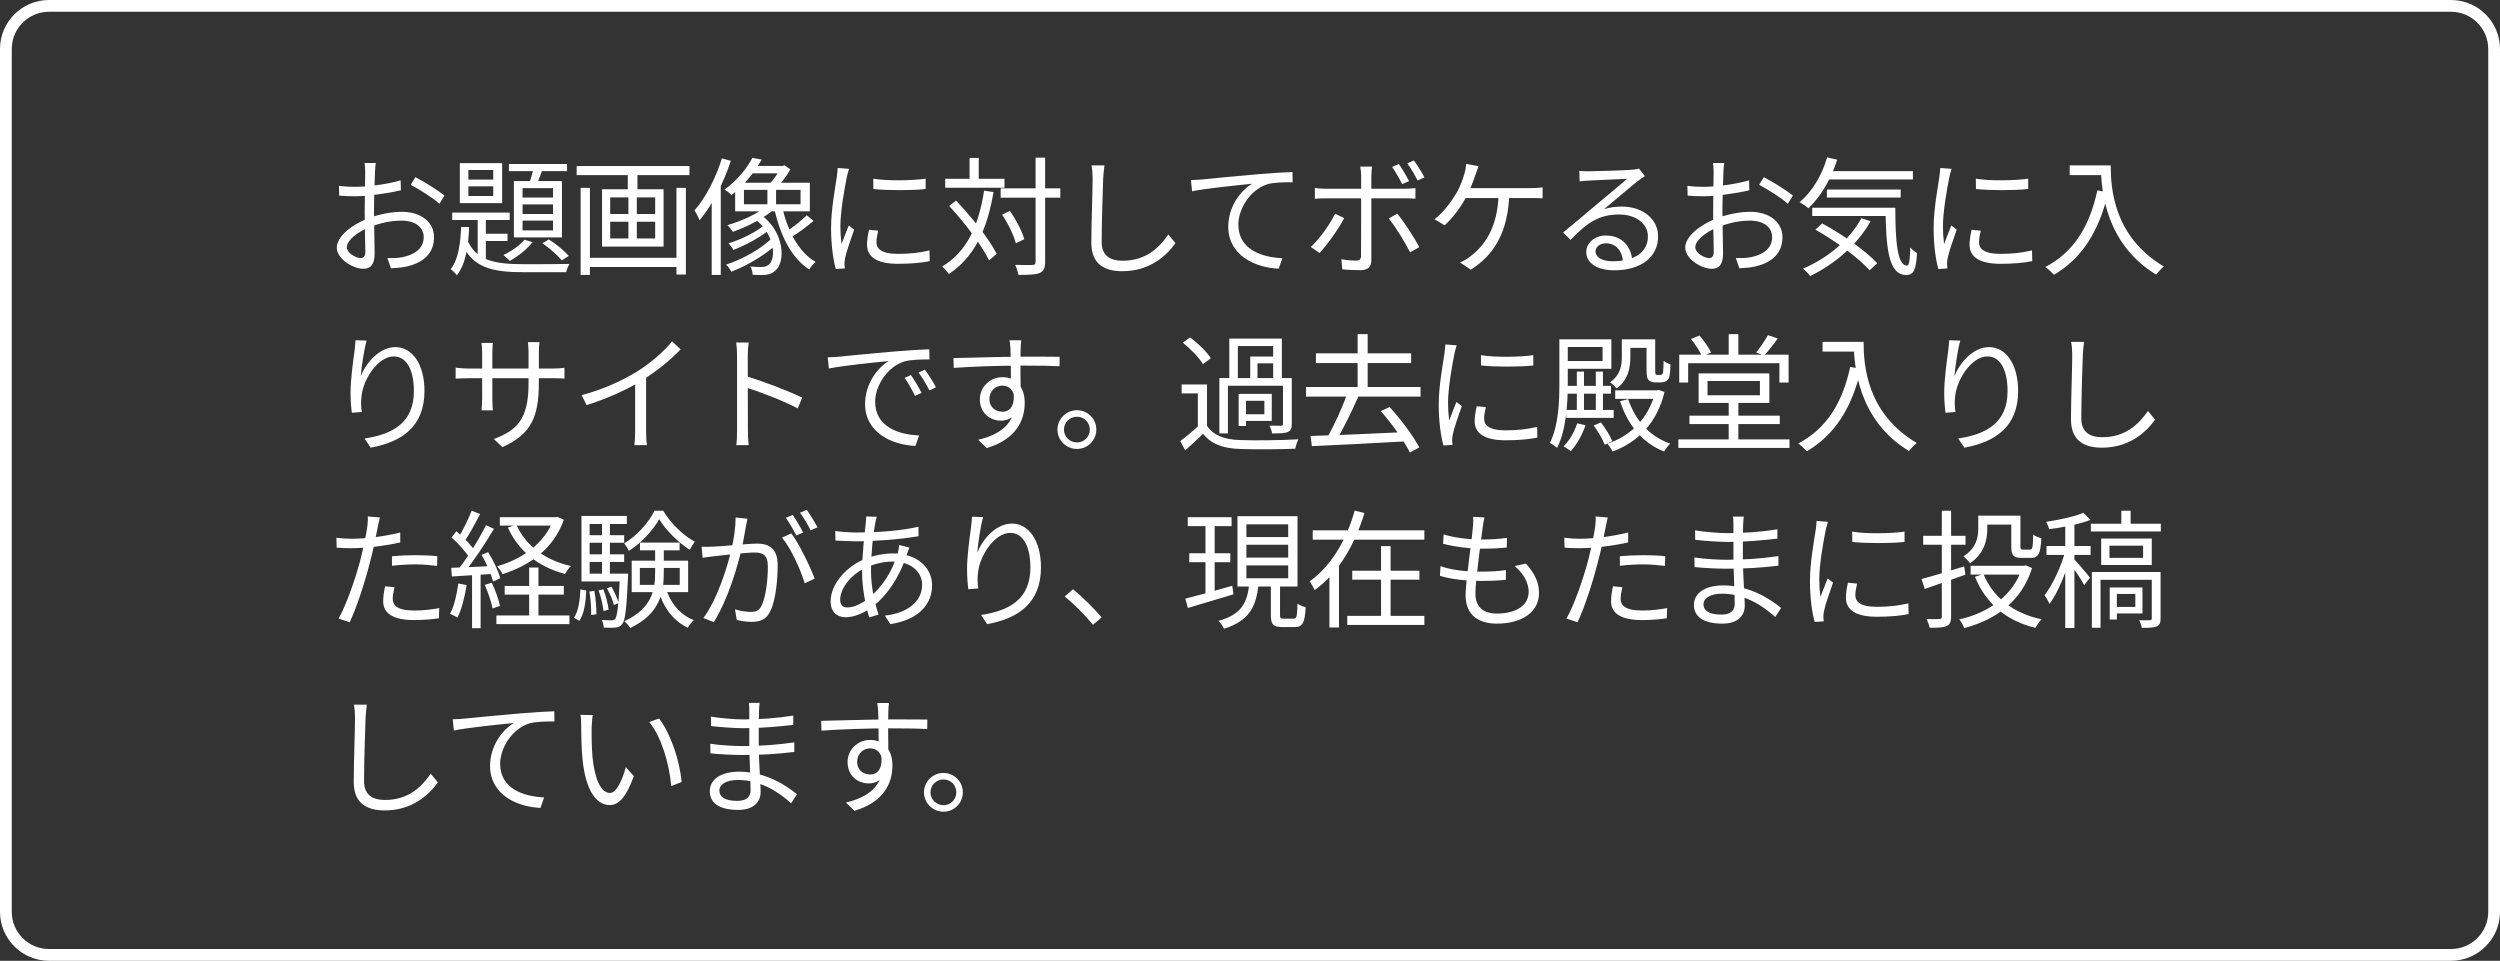 <svg width="255" height="98" viewBox="0 0 255 98" fill="none" xmlns="http://www.w3.org/2000/svg">
<rect x="0" y="0" width="255" height="98" fill="#333333" stroke="none"/>
<path d="M38.33 16.626C38.291 16.86 38.265 17.211 38.252 17.523C38.213 18.29 38.148 20.279 38.148 21.631C38.148 22.983 38.213 25.011 38.213 25.83C38.213 27.026 37.771 27.416 37.056 27.416C36.042 27.416 34.352 26.428 34.352 25.258C34.352 24.114 35.899 22.905 37.511 22.294C38.668 21.839 39.968 21.605 40.995 21.605C42.906 21.605 44.271 22.632 44.271 24.192C44.271 25.765 43.283 26.766 41.489 27.182C40.917 27.312 40.332 27.338 39.877 27.364L39.513 26.324C40.007 26.324 40.553 26.337 41.047 26.233C42.178 26.012 43.218 25.401 43.218 24.192C43.218 23.087 42.217 22.502 40.995 22.502C39.825 22.502 38.759 22.749 37.654 23.191C36.38 23.685 35.379 24.556 35.379 25.219C35.379 25.804 36.289 26.324 36.796 26.324C37.095 26.324 37.264 26.116 37.264 25.687C37.264 24.933 37.199 23.126 37.199 21.683C37.199 20.188 37.251 18.069 37.251 17.536C37.251 17.289 37.225 16.834 37.186 16.626H38.33ZM42.373 18.069C43.296 18.55 44.713 19.434 45.337 19.954L44.817 20.786C44.18 20.188 42.724 19.291 41.892 18.849L42.373 18.069ZM34.573 18.953C35.288 19.044 35.756 19.057 36.224 19.057C37.511 19.057 39.578 18.784 40.865 18.394L40.891 19.408C39.552 19.733 37.42 20.019 36.25 20.019C35.522 20.019 35.028 19.993 34.599 19.954L34.573 18.953ZM47.775 19.005V19.993H50.31V19.005H47.775ZM47.775 17.341V18.316H50.31V17.341H47.775ZM46.904 16.639H51.22V20.721H46.904V16.639ZM46.124 21.683H51.987V22.437H46.124V21.683ZM51.909 16.73H57.837V17.458H51.909V16.73ZM48.724 21.917H49.556V26.87L48.724 26.35V21.917ZM49.166 23.841H51.766V24.582H49.166V23.841ZM54.483 16.912L55.406 17.094C55.159 17.757 54.899 18.498 54.665 18.979L53.937 18.81C54.145 18.277 54.366 17.471 54.483 16.912ZM53.3 20.851V21.826H56.407V20.851H53.3ZM53.3 22.502V23.503H56.407V22.502H53.3ZM53.3 19.187V20.149H56.407V19.187H53.3ZM52.416 18.472H57.317V24.218H52.416V18.472ZM53.495 24.452L54.327 24.699C53.755 25.427 52.806 26.168 52 26.61C51.857 26.467 51.532 26.155 51.35 26.012C52.156 25.635 53.001 25.05 53.495 24.452ZM47.034 23.152H47.853C47.775 25.024 47.515 26.974 46.592 28.079C46.462 27.884 46.176 27.598 45.968 27.455C46.761 26.506 46.969 24.751 47.034 23.152ZM47.645 24.426C48.568 26.662 50.596 26.948 53.521 26.948C54.106 26.948 57.33 26.948 58.097 26.922C57.954 27.13 57.798 27.507 57.746 27.767H53.521C50.206 27.767 48.113 27.338 47.034 24.647L47.645 24.426ZM55.315 24.803L55.978 24.426C56.732 24.881 57.59 25.609 58.019 26.103L57.304 26.558C56.888 26.038 56.017 25.284 55.315 24.803ZM59.756 26.298H69.389V27.234H59.756V26.298ZM58.82 16.938H70.325V17.861H58.82V16.938ZM59.223 19.161H60.172V28.04H59.223V19.161ZM68.999 19.161H69.961V28.001H68.999V19.161ZM64.033 17.224H65.021V19.733H64.033V17.224ZM64.098 19.655H64.956V24.803H64.098V19.655ZM62.239 22.619V24.322H66.828V22.619H62.239ZM62.239 20.136V21.826H66.828V20.136H62.239ZM61.407 19.304H67.686V25.154H61.407V19.304ZM76.741 16.106L77.69 16.275C77.001 17.484 76 18.823 74.609 19.902C74.44 19.707 74.128 19.46 73.894 19.343C75.233 18.394 76.208 17.12 76.741 16.106ZM76.806 16.925H79.952V17.679H76.208L76.806 16.925ZM75.883 19.369V20.838H81.655V19.369H75.883ZM74.986 18.641H82.604V21.553H74.986V18.641ZM78.275 18.94H79.159V21.15H78.275V18.94ZM78.327 20.916L79.094 21.228C78.028 22.216 76.247 23.113 74.765 23.646C74.635 23.477 74.375 23.139 74.193 22.97C75.675 22.528 77.378 21.774 78.327 20.916ZM76.962 22.307L77.599 21.891C80.082 23.685 80.147 26.818 79.029 27.65C78.652 27.962 78.301 28.04 77.781 28.053C77.508 28.053 77.144 28.053 76.767 28.027C76.767 27.793 76.689 27.429 76.533 27.182C76.949 27.221 77.339 27.234 77.599 27.234C77.924 27.234 78.158 27.208 78.392 27.013C79.172 26.454 79.107 23.919 76.962 22.307ZM78.119 22.827L78.717 23.23C77.82 24.049 76.13 24.998 74.804 25.492C74.7 25.284 74.492 24.998 74.297 24.816C75.597 24.452 77.3 23.581 78.119 22.827ZM78.795 24.218L79.445 24.686C78.353 25.817 76.286 27.078 74.596 27.715C74.479 27.481 74.258 27.169 74.063 26.987C75.714 26.467 77.807 25.297 78.795 24.218ZM82.292 21.956L82.981 22.528C82.305 23.126 81.395 23.776 80.706 24.192L80.134 23.659C80.81 23.243 81.759 22.489 82.292 21.956ZM79.77 21.059C80.316 23.516 81.46 25.726 83.189 26.714C82.981 26.896 82.682 27.234 82.539 27.481C80.719 26.324 79.562 23.971 78.964 21.215L79.77 21.059ZM79.64 16.925H79.848L80.017 16.86L80.615 17.276C80.212 18.004 79.588 18.797 79.081 19.304C78.951 19.135 78.691 18.862 78.522 18.732C78.938 18.303 79.406 17.601 79.64 17.094V16.925ZM73.634 16.158L74.544 16.405C73.803 18.654 72.646 20.942 71.359 22.463C71.268 22.229 71.008 21.709 70.839 21.462C71.983 20.162 73.01 18.16 73.634 16.158ZM72.594 19.343L73.491 18.446L73.517 18.472V28.04H72.594V19.343ZM89.073 18.225C90.49 18.472 93.129 18.42 94.415 18.225V19.278C93.025 19.434 90.502 19.434 89.085 19.278L89.073 18.225ZM89.579 23.529C89.463 23.997 89.397 24.361 89.397 24.712C89.397 25.31 89.814 25.895 91.594 25.895C92.751 25.895 93.766 25.791 94.805 25.544L94.832 26.636C94.025 26.805 92.933 26.909 91.582 26.909C89.41 26.909 88.436 26.181 88.436 24.959C88.436 24.53 88.501 24.062 88.644 23.438L89.579 23.529ZM86.603 17.224C86.525 17.445 86.421 17.861 86.368 18.095C86.121 19.304 85.719 21.618 85.719 23.087C85.719 23.711 85.757 24.257 85.835 24.894C86.056 24.309 86.356 23.529 86.576 22.996L87.123 23.425C86.797 24.348 86.317 25.713 86.2 26.337C86.16 26.519 86.135 26.766 86.135 26.922C86.147 27.052 86.16 27.234 86.174 27.377L85.251 27.442C84.99 26.519 84.769 25.024 84.769 23.256C84.769 21.345 85.198 19.122 85.355 18.043C85.394 17.744 85.433 17.419 85.445 17.133L86.603 17.224ZM102.067 19.213H108.151V20.162H102.067V19.213ZM96.412 18.238H102.457V19.148H96.412V18.238ZM105.629 16.08H106.604V26.727C106.604 27.377 106.435 27.663 106.045 27.845C105.655 28.014 104.992 28.04 103.874 28.04C103.835 27.767 103.692 27.312 103.549 27.013C104.368 27.039 105.096 27.039 105.317 27.026C105.538 27.013 105.629 26.948 105.629 26.714V16.08ZM102.21 21.891L103.016 21.514C103.64 22.411 104.264 23.607 104.472 24.4L103.614 24.816C103.419 24.036 102.834 22.801 102.21 21.891ZM96.815 21.007L97.517 20.461C99.103 22.125 100.91 24.4 101.664 25.895L100.884 26.558C100.156 25.037 98.388 22.697 96.815 21.007ZM98.895 16.106H99.831V18.771H98.895V16.106ZM100.377 19.447L101.339 19.59C100.676 23.503 99.363 26.22 96.789 27.949C96.659 27.754 96.308 27.364 96.1 27.182C98.609 25.687 99.818 23.061 100.377 19.447ZM112.656 16.873C112.591 17.302 112.552 17.757 112.526 18.186C112.474 19.655 112.37 22.736 112.37 24.673C112.37 26.103 113.267 26.597 114.502 26.597C116.881 26.597 118.233 25.271 119.169 23.919L119.897 24.803C119.013 26.038 117.323 27.663 114.476 27.663C112.604 27.663 111.317 26.896 111.317 24.764C111.317 22.84 111.447 19.551 111.447 18.186C111.447 17.705 111.408 17.25 111.33 16.873H112.656ZM121.474 18.368C121.968 18.355 122.384 18.329 122.644 18.303C123.489 18.212 125.933 17.978 128.338 17.77C129.755 17.653 130.964 17.575 131.835 17.549L131.848 18.589C131.094 18.576 129.963 18.602 129.3 18.784C127.441 19.382 126.31 21.371 126.31 22.905C126.31 25.44 128.689 26.246 130.795 26.337L130.431 27.403C128.013 27.312 125.283 26.038 125.283 23.126C125.283 21.098 126.518 19.447 127.714 18.745C126.31 18.888 123.008 19.213 121.591 19.512L121.474 18.368ZM142.684 16.73C143.009 17.198 143.464 17.952 143.724 18.472L143.022 18.784C142.762 18.264 142.346 17.523 141.995 17.029L142.684 16.73ZM144.218 16.366C144.569 16.847 145.05 17.614 145.297 18.095L144.595 18.407C144.309 17.835 143.906 17.146 143.542 16.665L144.218 16.366ZM139.954 16.99C139.928 17.172 139.876 17.64 139.876 17.913C139.876 18.602 139.876 19.694 139.876 20.331C139.876 21.384 139.876 25.596 139.876 26.532C139.876 27.208 139.551 27.559 138.758 27.559C138.212 27.559 137.445 27.533 136.912 27.468L136.821 26.441C137.393 26.545 137.978 26.584 138.329 26.584C138.68 26.584 138.823 26.441 138.823 26.09C138.836 25.388 138.836 20.942 138.836 20.331C138.836 19.889 138.836 18.602 138.836 17.913C138.836 17.627 138.784 17.185 138.745 16.99H139.954ZM134.117 19.174C134.481 19.226 134.806 19.252 135.209 19.252C135.976 19.252 142.541 19.252 143.321 19.252C143.62 19.252 144.049 19.226 144.374 19.187V20.266C144.036 20.24 143.646 20.227 143.334 20.227C142.554 20.227 136.015 20.227 135.222 20.227C134.819 20.227 134.455 20.24 134.117 20.279V19.174ZM137.107 22.242C136.548 23.347 135.339 25.011 134.598 25.804L133.701 25.193C134.572 24.4 135.677 22.853 136.184 21.8L137.107 22.242ZM142.528 21.8C143.23 22.632 144.257 24.257 144.777 25.206L143.828 25.739C143.308 24.712 142.333 23.1 141.644 22.281L142.528 21.8ZM150.817 16.951C150.7 17.25 150.583 17.601 150.479 17.874C150.284 18.459 149.985 19.252 149.621 19.967C149.114 20.981 148.152 22.294 147.346 22.983L146.319 22.359C147.255 21.696 148.178 20.357 148.633 19.564C148.984 18.914 149.218 18.251 149.361 17.744C149.465 17.419 149.53 17.055 149.556 16.717L150.817 16.951ZM149.179 19.187C149.998 19.187 155.484 19.187 156.134 19.187C156.446 19.187 156.966 19.174 157.343 19.109V20.227C156.94 20.201 156.433 20.201 156.134 20.201C155.471 20.201 149.998 20.201 149.049 20.201L149.179 19.187ZM153.95 19.733C153.833 23.737 152.351 26.038 150.024 27.507L148.919 26.766C149.296 26.623 149.686 26.389 149.972 26.155C151.311 25.154 152.78 23.334 152.858 19.733H153.95ZM161.094 17.432C161.38 17.458 161.744 17.471 162.004 17.471C162.693 17.471 165.774 17.38 166.463 17.315C166.853 17.276 167.035 17.25 167.178 17.198L167.776 17.965C167.542 18.121 167.282 18.29 167.035 18.485C166.398 18.979 164.63 20.5 163.616 21.332C164.214 21.137 164.838 21.072 165.423 21.072C167.581 21.072 169.128 22.359 169.128 24.114C169.128 26.207 167.399 27.572 164.643 27.572C162.875 27.572 161.796 26.805 161.796 25.713C161.796 24.829 162.602 24.023 163.798 24.023C165.527 24.023 166.398 25.245 166.489 26.558L165.553 26.714C165.475 25.609 164.838 24.816 163.798 24.816C163.2 24.816 162.745 25.18 162.745 25.635C162.745 26.272 163.46 26.649 164.487 26.649C166.697 26.649 168.088 25.739 168.088 24.114C168.088 22.827 166.866 21.878 165.163 21.878C163.005 21.878 161.835 22.788 160.197 24.465L159.443 23.711C160.522 22.827 162.199 21.423 162.94 20.786C163.668 20.188 165.306 18.823 165.956 18.238C165.267 18.277 162.667 18.381 161.991 18.42C161.692 18.446 161.406 18.459 161.12 18.498L161.094 17.432ZM175.87 16.626C175.831 16.86 175.805 17.211 175.792 17.523C175.753 18.29 175.688 20.279 175.688 21.631C175.688 22.983 175.753 25.011 175.753 25.83C175.753 27.026 175.311 27.416 174.596 27.416C173.582 27.416 171.892 26.428 171.892 25.258C171.892 24.114 173.439 22.905 175.051 22.294C176.208 21.839 177.508 21.605 178.535 21.605C180.446 21.605 181.811 22.632 181.811 24.192C181.811 25.765 180.823 26.766 179.029 27.182C178.457 27.312 177.872 27.338 177.417 27.364L177.053 26.324C177.547 26.324 178.093 26.337 178.587 26.233C179.718 26.012 180.758 25.401 180.758 24.192C180.758 23.087 179.757 22.502 178.535 22.502C177.365 22.502 176.299 22.749 175.194 23.191C173.92 23.685 172.919 24.556 172.919 25.219C172.919 25.804 173.829 26.324 174.336 26.324C174.635 26.324 174.804 26.116 174.804 25.687C174.804 24.933 174.739 23.126 174.739 21.683C174.739 20.188 174.791 18.069 174.791 17.536C174.791 17.289 174.765 16.834 174.726 16.626H175.87ZM179.913 18.069C180.836 18.55 182.253 19.434 182.877 19.954L182.357 20.786C181.72 20.188 180.264 19.291 179.432 18.849L179.913 18.069ZM172.113 18.953C172.828 19.044 173.296 19.057 173.764 19.057C175.051 19.057 177.118 18.784 178.405 18.394L178.431 19.408C177.092 19.733 174.96 20.019 173.79 20.019C173.062 20.019 172.568 19.993 172.139 19.954L172.113 18.953ZM186.199 17.458H195.117V18.303H186.199V17.458ZM186.342 19.33H193.869V20.149H186.342V19.33ZM184.847 21.189H192.686V22.034H184.847V21.189ZM186.368 16.054L187.395 16.288C186.758 18.29 185.692 20.084 184.457 21.241C184.262 21.072 183.82 20.76 183.56 20.617C184.834 19.564 185.835 17.887 186.368 16.054ZM189.865 22.255L190.801 22.567C189.397 25.05 187.109 26.948 184.639 28.157C184.496 27.949 184.132 27.572 183.911 27.403C186.407 26.337 188.617 24.517 189.865 22.255ZM192.322 21.189H193.323C193.323 24.556 193.518 27.091 194.506 27.091C194.766 27.091 194.818 26.35 194.844 25.245C195.039 25.453 195.325 25.687 195.533 25.817C195.442 27.455 195.234 28.04 194.441 28.053C192.582 28.04 192.374 25.219 192.322 21.189ZM185.172 23.425L185.861 22.788C187.863 23.867 190.294 25.57 191.477 26.844L190.697 27.572C189.592 26.311 187.187 24.556 185.172 23.425ZM201.533 18.225C202.95 18.472 205.589 18.42 206.876 18.225V19.278C205.485 19.434 202.963 19.434 201.546 19.278L201.533 18.225ZM202.04 23.529C201.923 23.997 201.858 24.361 201.858 24.712C201.858 25.31 202.274 25.895 204.055 25.895C205.212 25.895 206.226 25.791 207.266 25.544L207.292 26.636C206.486 26.805 205.394 26.909 204.042 26.909C201.871 26.909 200.896 26.181 200.896 24.959C200.896 24.53 200.961 24.062 201.104 23.438L202.04 23.529ZM199.063 17.224C198.985 17.445 198.881 17.861 198.829 18.095C198.582 19.304 198.179 21.618 198.179 23.087C198.179 23.711 198.218 24.257 198.296 24.894C198.517 24.309 198.816 23.529 199.037 22.996L199.583 23.425C199.258 24.348 198.777 25.713 198.66 26.337C198.621 26.519 198.595 26.766 198.595 26.922C198.608 27.052 198.621 27.234 198.634 27.377L197.711 27.442C197.451 26.519 197.23 25.024 197.23 23.256C197.23 21.345 197.659 19.122 197.815 18.043C197.854 17.744 197.893 17.419 197.906 17.133L199.063 17.224ZM211.109 16.873H214.788V17.861H211.109V16.873ZM214.294 16.873H215.295C215.295 19.2 215.581 24.14 220.716 27.182C220.495 27.351 220.105 27.767 219.923 28.001C214.723 24.855 214.294 19.317 214.294 16.873ZM213.93 19.421L215.035 19.629C214.099 23.594 212.383 26.337 209.51 28.027C209.328 27.819 208.886 27.416 208.626 27.234C211.512 25.726 213.137 23.1 213.93 19.421ZM37.394 34.743C37.121 35.705 36.874 37.46 36.796 38.37C37.329 37.031 38.681 35.406 40.332 35.406C42.048 35.406 43.296 37.148 43.296 39.878C43.296 43.479 41.021 45.078 37.81 45.663L37.186 44.727C40.02 44.298 42.217 43.154 42.217 39.891C42.217 37.837 41.528 36.355 40.163 36.355C38.538 36.355 37.03 38.721 36.874 40.424C36.809 40.918 36.809 41.373 36.9 42.023L35.886 42.101C35.821 41.607 35.756 40.879 35.756 40.034C35.756 38.799 36.003 36.888 36.159 35.822C36.211 35.432 36.237 35.068 36.263 34.704L37.394 34.743ZM54.964 39.033C54.964 42.491 54.21 44.272 51.246 45.611L50.375 44.779C52.741 43.882 53.911 42.764 53.911 39.111V35.952C53.911 35.445 53.872 35.016 53.846 34.899H55.029C55.016 35.029 54.964 35.445 54.964 35.952V39.033ZM50.271 34.977C50.258 35.094 50.219 35.471 50.219 35.913V40.684C50.219 41.165 50.258 41.737 50.271 41.854H49.114C49.127 41.737 49.179 41.178 49.179 40.684V35.913C49.179 35.64 49.153 35.276 49.114 34.977H50.271ZM46.475 37.499C46.592 37.512 47.229 37.59 47.775 37.59H56.381C56.966 37.59 57.395 37.538 57.577 37.512V38.617C57.434 38.604 56.966 38.578 56.394 38.578H47.775C47.203 38.578 46.618 38.617 46.475 38.617V37.499ZM59.325 40.307C61.575 39.709 63.55 38.786 64.993 37.889C66.359 37.031 67.659 35.913 68.555 34.821L69.427 35.64C68.308 36.797 66.944 37.889 65.422 38.838C63.992 39.722 61.925 40.671 59.833 41.321L59.325 40.307ZM64.785 38.422L65.903 38.084V44.025C65.903 44.506 65.93 45.156 65.995 45.403H64.707C64.746 45.156 64.785 44.506 64.785 44.025V38.422ZM75.179 43.856C75.179 43.128 75.179 37.382 75.179 36.303C75.179 35.926 75.153 35.354 75.088 34.938H76.362C76.31 35.341 76.271 35.9 76.271 36.303C76.271 38.318 76.284 43.245 76.284 43.856C76.284 44.272 76.31 44.974 76.362 45.403H75.101C75.166 44.987 75.179 44.337 75.179 43.856ZM76.037 38.357C77.753 38.851 80.379 39.852 81.822 40.554L81.367 41.659C79.885 40.866 77.454 39.943 76.037 39.501V38.357ZM84.429 36.446C84.923 36.433 85.339 36.407 85.599 36.381C86.431 36.29 88.888 36.056 91.28 35.848C92.71 35.731 93.919 35.653 94.79 35.627L94.803 36.667C94.049 36.654 92.918 36.68 92.255 36.862C90.396 37.46 89.265 39.449 89.265 40.983C89.265 43.518 91.644 44.337 93.75 44.415L93.373 45.481C90.968 45.39 88.238 44.116 88.238 41.204C88.238 39.189 89.473 37.525 90.656 36.823C89.265 36.966 85.95 37.291 84.546 37.59L84.429 36.446ZM92.918 38.253C93.217 38.682 93.711 39.488 93.997 40.073L93.321 40.372C93.022 39.748 92.658 39.085 92.268 38.539L92.918 38.253ZM94.335 37.707C94.66 38.136 95.167 38.929 95.466 39.501L94.803 39.826C94.491 39.202 94.101 38.552 93.698 38.006L94.335 37.707ZM104.17 34.704C104.144 34.86 104.105 35.367 104.105 35.523C104.066 36.368 104.092 38.877 104.105 39.917L103.117 39.41C103.117 38.838 103.104 36.251 103.065 35.536C103.039 35.185 103 34.821 102.974 34.704H104.17ZM97.254 36.524C99.022 36.498 102.272 36.381 104.274 36.381C105.86 36.381 107.472 36.381 108.083 36.394L108.07 37.356C107.342 37.317 106.172 37.291 104.261 37.291C102.025 37.291 99.243 37.382 97.28 37.525L97.254 36.524ZM104.079 40.294C104.079 42.036 103.273 42.907 102.09 42.907C100.998 42.907 99.945 42.14 99.945 40.723C99.945 39.436 101.011 38.474 102.246 38.474C103.754 38.474 104.521 39.592 104.521 41.087C104.521 42.855 103.663 44.805 100.647 45.702L99.776 44.857C102.142 44.298 103.52 43.141 103.52 40.996C103.52 39.826 102.948 39.332 102.246 39.332C101.557 39.332 100.92 39.865 100.92 40.71C100.92 41.529 101.531 41.997 102.246 41.997C103.052 41.997 103.572 41.321 103.364 39.93L104.079 40.294ZM109.85 41.841C110.942 41.841 111.826 42.725 111.826 43.817C111.826 44.909 110.942 45.793 109.85 45.793C108.758 45.793 107.861 44.909 107.861 43.817C107.861 42.725 108.758 41.841 109.85 41.841ZM109.85 45.13C110.578 45.13 111.163 44.545 111.163 43.817C111.163 43.089 110.578 42.504 109.85 42.504C109.122 42.504 108.524 43.089 108.524 43.817C108.524 44.545 109.122 45.13 109.85 45.13ZM123.116 39.215V43.817H122.18V40.125H120.529V39.215H123.116ZM123.116 43.427C123.727 44.389 124.871 44.831 126.418 44.883C127.861 44.948 130.864 44.909 132.437 44.805C132.32 45.026 132.164 45.481 132.125 45.767C130.656 45.832 127.874 45.858 126.418 45.793C124.702 45.728 123.519 45.273 122.713 44.246C122.141 44.805 121.543 45.364 120.893 45.936L120.386 44.987C120.958 44.571 121.66 43.986 122.271 43.427H123.116ZM120.646 34.951L121.387 34.418C122.193 35.003 123.103 35.9 123.506 36.537L122.7 37.148C122.336 36.498 121.439 35.588 120.646 34.951ZM124.377 38.565H131.41V39.345H125.248V44.207H124.377V38.565ZM127.523 36.368H130.253V37.057H128.264V38.89H127.523V36.368ZM125.391 34.535H130.747V38.825H129.863V35.302H126.262V38.825H125.391V34.535ZM126.782 40.177H129.72V42.933H126.782V42.257H128.966V40.879H126.782V40.177ZM130.864 38.565H131.761V43.245C131.761 43.687 131.683 43.934 131.345 44.064C131.033 44.207 130.526 44.207 129.759 44.207C129.72 43.973 129.603 43.635 129.486 43.414C130.032 43.427 130.526 43.427 130.669 43.427C130.812 43.414 130.864 43.375 130.864 43.245V38.565ZM126.34 40.177H127.094V43.453H126.34V40.177ZM134.225 36.043H143.936V37.031H134.225V36.043ZM133.211 39.475H144.898V40.45H133.211V39.475ZM138.476 34.08H139.503V40.021H138.476V34.08ZM137.423 40.112L138.567 40.411C137.891 41.945 136.994 43.804 136.24 45.013L135.33 44.701C136.058 43.466 136.955 41.503 137.423 40.112ZM133.679 44.467C136.123 44.402 139.971 44.233 143.533 44.064L143.494 45.013C139.997 45.208 136.266 45.403 133.809 45.507L133.679 44.467ZM140.842 41.932L141.739 41.516C142.909 42.79 144.17 44.493 144.768 45.637L143.806 46.157C143.247 45 141.973 43.219 140.842 41.932ZM151.054 36.225C152.471 36.472 155.11 36.42 156.397 36.225V37.278C155.006 37.434 152.484 37.434 151.067 37.278L151.054 36.225ZM151.561 41.529C151.444 41.997 151.379 42.361 151.379 42.712C151.379 43.31 151.795 43.895 153.576 43.895C154.733 43.895 155.747 43.791 156.787 43.544L156.813 44.636C156.007 44.805 154.915 44.909 153.563 44.909C151.392 44.909 150.417 44.181 150.417 42.959C150.417 42.53 150.482 42.062 150.625 41.438L151.561 41.529ZM148.584 35.224C148.506 35.445 148.402 35.861 148.35 36.095C148.103 37.304 147.7 39.618 147.7 41.087C147.7 41.711 147.739 42.257 147.817 42.894C148.038 42.309 148.337 41.529 148.558 40.996L149.104 41.425C148.779 42.348 148.298 43.713 148.181 44.337C148.142 44.519 148.116 44.766 148.116 44.922C148.129 45.052 148.142 45.234 148.155 45.377L147.232 45.442C146.972 44.519 146.751 43.024 146.751 41.256C146.751 39.345 147.18 37.122 147.336 36.043C147.375 35.744 147.414 35.419 147.427 35.133L148.584 35.224ZM164.75 39.813H169.066V40.684H164.75V39.813ZM159.875 39.358H164.321V40.151H159.875V39.358ZM165.738 34.613H168.416V35.484H165.738V34.613ZM168.832 39.813H169.014L169.183 39.774L169.781 39.982C168.988 43.258 166.973 45.13 164.49 46.053C164.373 45.832 164.139 45.455 163.944 45.26C166.232 44.506 168.169 42.738 168.832 39.982V39.813ZM166.076 40.71C166.778 42.842 168.26 44.532 170.366 45.247C170.158 45.429 169.885 45.806 169.742 46.053C167.532 45.195 166.037 43.349 165.244 40.918L166.076 40.71ZM165.426 34.613H166.297V36.446C166.297 37.486 166.076 38.773 164.893 39.618C164.776 39.449 164.425 39.124 164.23 38.994C165.283 38.253 165.426 37.265 165.426 36.433V34.613ZM167.948 34.613H168.832V37.733C168.832 37.98 168.845 38.136 168.884 38.188C168.923 38.227 168.975 38.24 169.053 38.24C169.118 38.24 169.235 38.24 169.326 38.24C169.404 38.24 169.495 38.227 169.534 38.188C169.573 38.162 169.612 38.058 169.638 37.902C169.664 37.72 169.677 37.317 169.69 36.797C169.859 36.953 170.158 37.096 170.392 37.174C170.379 37.681 170.327 38.266 170.262 38.461C170.197 38.669 170.08 38.812 169.911 38.89C169.781 38.968 169.56 39.007 169.378 39.007C169.235 39.007 168.962 39.007 168.845 39.007C168.611 39.007 168.351 38.942 168.169 38.786C168.013 38.617 167.948 38.409 167.948 37.668V34.613ZM159.472 34.613H164.36V37.616H159.472V36.823H163.463V35.393H159.472V34.613ZM160.876 43.18L161.721 43.375C161.383 44.376 160.811 45.377 160.213 46.027C160.057 45.884 159.693 45.65 159.485 45.52C160.096 44.935 160.59 44.051 160.876 43.18ZM162.553 43.401L163.294 43.089C163.762 43.687 164.243 44.467 164.451 45L163.684 45.364C163.476 44.818 163.008 43.999 162.553 43.401ZM159.056 34.613H159.914V39.137C159.914 41.061 159.771 43.83 158.822 45.689C158.666 45.533 158.302 45.273 158.081 45.182C158.978 43.44 159.056 40.97 159.056 39.137V34.613ZM160.837 37.902H161.565V42.322H160.837V37.902ZM162.774 37.902H163.502V42.361H162.774V37.902ZM159.758 41.815H164.594V42.621H159.758V41.815ZM171.191 44.818H182.527V45.689H171.191V44.818ZM172.322 42.4H181.539V43.258H172.322V42.4ZM176.326 40.918H177.314V45.299H176.326V40.918ZM176.326 34.08H177.314V36.524H176.326V34.08ZM171.282 36.173H182.436V39.02H181.5V37.044H172.192V39.02H171.282V36.173ZM174.168 38.864V40.32H179.511V38.864H174.168ZM173.258 38.084H180.473V41.1H173.258V38.084ZM172.478 34.574L173.349 34.223C173.804 34.769 174.311 35.471 174.532 35.952L173.622 36.368C173.414 35.874 172.92 35.12 172.478 34.574ZM180.33 34.184L181.331 34.522C180.889 35.159 180.356 35.822 179.94 36.251L179.134 35.952C179.524 35.471 180.044 34.704 180.33 34.184ZM185.901 34.873H189.58V35.861H185.901V34.873ZM189.086 34.873H190.087C190.087 37.2 190.373 42.14 195.508 45.182C195.287 45.351 194.897 45.767 194.715 46.001C189.515 42.855 189.086 37.317 189.086 34.873ZM188.722 37.421L189.827 37.629C188.891 41.594 187.175 44.337 184.302 46.027C184.12 45.819 183.678 45.416 183.418 45.234C186.304 43.726 187.929 41.1 188.722 37.421ZM199.948 34.743C199.675 35.705 199.428 37.46 199.35 38.37C199.883 37.031 201.235 35.406 202.886 35.406C204.602 35.406 205.85 37.148 205.85 39.878C205.85 43.479 203.575 45.078 200.364 45.663L199.74 44.727C202.574 44.298 204.771 43.154 204.771 39.891C204.771 37.837 204.082 36.355 202.717 36.355C201.092 36.355 199.584 38.721 199.428 40.424C199.363 40.918 199.363 41.373 199.454 42.023L198.44 42.101C198.375 41.607 198.31 40.879 198.31 40.034C198.31 38.799 198.557 36.888 198.713 35.822C198.765 35.432 198.791 35.068 198.817 34.704L199.948 34.743ZM212.578 34.873C212.513 35.302 212.474 35.757 212.448 36.186C212.396 37.655 212.292 40.736 212.292 42.673C212.292 44.103 213.189 44.597 214.424 44.597C216.803 44.597 218.155 43.271 219.091 41.919L219.819 42.803C218.935 44.038 217.245 45.663 214.398 45.663C212.526 45.663 211.239 44.896 211.239 42.764C211.239 40.84 211.369 37.551 211.369 36.186C211.369 35.705 211.33 35.25 211.252 34.873H212.578ZM38.746 52.782C38.668 53.068 38.577 53.562 38.525 53.809C38.33 54.745 38.057 56.214 37.693 57.514C37.225 59.36 36.354 62.051 35.665 63.468L34.534 63.091C35.314 61.739 36.224 59.1 36.718 57.267C37.03 56.071 37.368 54.433 37.459 53.757C37.511 53.393 37.537 52.951 37.511 52.678L38.746 52.782ZM35.873 54.953C37.303 54.953 39.214 54.719 40.826 54.316V55.33C39.214 55.694 37.251 55.915 35.847 55.915C35.275 55.915 34.82 55.902 34.339 55.863L34.313 54.849C34.924 54.927 35.392 54.953 35.873 54.953ZM39.981 56.734C40.657 56.669 41.528 56.63 42.36 56.63C43.114 56.63 43.907 56.656 44.609 56.734L44.583 57.722C43.907 57.644 43.153 57.566 42.386 57.566C41.58 57.566 40.774 57.618 39.981 57.709V56.734ZM40.241 59.893C40.137 60.322 40.059 60.725 40.059 61.063C40.059 61.674 40.41 62.272 42.256 62.272C43.114 62.272 43.998 62.181 44.804 62.025L44.765 63.065C44.063 63.169 43.192 63.247 42.243 63.247C40.202 63.247 39.084 62.623 39.084 61.336C39.084 60.842 39.162 60.348 39.279 59.802L40.241 59.893ZM50.984 52.756H56.743V53.614H50.984V52.756ZM51.478 59.763H57.511V60.647H51.478V59.763ZM50.633 62.779H58.083V63.663H50.633V62.779ZM56.471 52.756H56.666L56.847 52.717L57.511 53.016C56.458 56.006 54.014 57.683 51.258 58.567C51.141 58.32 50.894 57.956 50.699 57.761C53.246 57.046 55.587 55.421 56.471 52.925V52.756ZM52.675 53.523C53.597 55.629 55.599 57.15 58.239 57.735C58.031 57.917 57.77 58.294 57.627 58.541C54.91 57.826 52.883 56.201 51.803 53.809L52.675 53.523ZM53.974 57.891H54.923V63.338H53.974V57.891ZM48.111 52.093L48.969 52.431C48.475 53.38 47.864 54.537 47.358 55.252L46.681 54.94C47.175 54.199 47.773 52.951 48.111 52.093ZM49.568 53.575L50.386 53.939C49.502 55.434 48.255 57.319 47.292 58.463L46.694 58.125C47.657 56.955 48.879 54.979 49.568 53.575ZM46.057 54.823L46.551 54.186C47.279 54.797 48.099 55.642 48.45 56.227L47.929 56.968C47.578 56.357 46.76 55.447 46.057 54.823ZM49.112 56.591L49.788 56.318C50.322 57.15 50.842 58.268 51.023 58.983L50.295 59.321C50.114 58.593 49.633 57.449 49.112 56.591ZM46.019 57.917C47.15 57.878 48.775 57.813 50.425 57.722L50.413 58.528C48.852 58.632 47.279 58.723 46.096 58.801L46.019 57.917ZM49.45 59.659L50.153 59.438C50.517 60.166 50.867 61.154 50.998 61.804L50.243 62.064C50.127 61.414 49.776 60.413 49.45 59.659ZM46.746 59.516L47.592 59.672C47.41 60.894 47.084 62.155 46.669 62.987C46.499 62.883 46.109 62.701 45.901 62.61C46.331 61.817 46.59 60.66 46.746 59.516ZM48.151 58.281H49.022V64.079H48.151V58.281ZM65.264 57.93V59.659H69.333V57.93H65.264ZM64.432 57.189H70.191V60.4H64.432V57.189ZM67.24 52.964C66.603 54.082 65.433 55.382 64.146 56.188C64.042 55.967 63.834 55.629 63.665 55.421C64.939 54.68 66.174 53.302 66.759 52.093H67.643C68.423 53.38 69.684 54.628 70.88 55.252C70.698 55.473 70.49 55.824 70.36 56.084C69.19 55.343 67.942 54.108 67.24 52.964ZM66.824 55.707H67.708V58.385C67.708 60.439 67.331 62.597 64.289 64.053C64.159 63.845 63.886 63.52 63.678 63.364C66.512 62.064 66.824 60.153 66.824 58.372V55.707ZM67.89 59.932C68.345 61.466 69.346 62.701 70.776 63.26C70.568 63.429 70.282 63.793 70.152 64.027C68.644 63.325 67.63 61.908 67.123 60.127L67.89 59.932ZM65.277 55.343H69.32V56.136H65.277V55.343ZM59.778 54.589H63.665V55.356H59.778V54.589ZM59.778 56.539H63.665V57.319H59.778V56.539ZM59.31 58.515H63.652V59.308H59.31V58.515ZM61.403 53.068H62.209V58.957H61.403V53.068ZM61.91 60.01L62.365 59.841C62.677 60.361 62.976 61.063 63.106 61.518L62.612 61.713C62.508 61.245 62.209 60.53 61.91 60.01ZM61.052 60.218L61.546 60.114C61.793 60.777 62.027 61.635 62.079 62.194L61.559 62.324C61.507 61.765 61.299 60.881 61.052 60.218ZM60.116 60.335L60.623 60.27C60.766 61.037 60.844 62.025 60.831 62.662L60.298 62.727C60.324 62.077 60.246 61.102 60.116 60.335ZM59.206 60.114L59.804 60.231C59.739 61.401 59.596 62.623 59.089 63.325L58.543 63.013C58.998 62.363 59.154 61.219 59.206 60.114ZM59.31 52.626H63.938V53.445H60.142V59.035H59.31V52.626ZM63.236 58.515H64.068C64.068 58.515 64.068 58.775 64.055 58.905C63.912 62.142 63.769 63.286 63.457 63.676C63.262 63.897 63.067 63.988 62.755 64.014C62.508 64.04 62.04 64.04 61.585 64.014C61.572 63.78 61.494 63.442 61.377 63.234C61.819 63.273 62.222 63.273 62.378 63.273C62.547 63.273 62.651 63.247 62.742 63.13C62.963 62.857 63.106 61.765 63.236 58.671V58.515ZM76.242 52.912C76.19 53.146 76.138 53.432 76.086 53.679C75.995 54.147 75.826 55.213 75.644 56.019C75.202 57.852 74.279 61.089 72.81 63.455L71.744 63.039C73.226 61.05 74.266 57.579 74.617 55.993C74.864 54.953 75.033 53.783 75.033 52.782L76.242 52.912ZM80.714 54.407C81.52 55.46 82.651 57.826 83.093 59.022L82.079 59.503C81.702 58.177 80.675 55.915 79.765 54.836L80.714 54.407ZM71.562 55.759C71.965 55.785 72.303 55.772 72.719 55.759C73.694 55.733 76.333 55.447 77.217 55.447C78.374 55.447 79.323 55.889 79.323 57.644C79.323 59.191 79.115 61.258 78.569 62.337C78.166 63.208 77.516 63.429 76.671 63.429C76.177 63.429 75.553 63.338 75.15 63.234L74.968 62.155C75.514 62.324 76.203 62.415 76.567 62.415C77.048 62.415 77.438 62.311 77.698 61.752C78.114 60.868 78.322 59.178 78.322 57.774C78.322 56.578 77.776 56.357 76.944 56.357C76.073 56.357 73.629 56.656 72.836 56.734C72.537 56.773 72.004 56.838 71.666 56.89L71.562 55.759ZM80.857 52.522C81.182 52.99 81.65 53.783 81.923 54.316L81.221 54.628C80.961 54.095 80.519 53.315 80.155 52.821L80.857 52.522ZM82.287 52.002C82.638 52.483 83.132 53.302 83.392 53.783L82.677 54.095C82.404 53.523 81.975 52.782 81.598 52.301L82.287 52.002ZM89.429 52.717C89.377 52.873 89.325 53.107 89.286 53.289C89.065 54.381 88.844 56.435 88.844 58.216C88.844 59.906 89.208 61.466 89.611 62.688L88.662 62.974C88.285 61.817 87.934 59.971 87.934 58.32C87.934 56.539 88.194 54.433 88.311 53.315C88.337 53.081 88.35 52.847 88.35 52.678L89.429 52.717ZM87.336 54.316C89.624 54.316 91.886 54.134 93.68 53.731L93.693 54.693C91.821 55.018 89.26 55.213 87.323 55.213C86.764 55.213 85.75 55.161 85.217 55.135L85.191 54.16C85.646 54.238 86.777 54.316 87.336 54.316ZM92.757 55.85C92.679 56.019 92.562 56.37 92.484 56.578C91.717 58.983 90.417 60.79 89.052 61.843C88.22 62.48 87.18 62.961 86.257 62.961C85.399 62.961 84.723 62.441 84.723 61.336C84.723 59.555 86.374 57.722 88.298 56.981C89.169 56.643 90.222 56.448 91.067 56.448C93.524 56.448 95.071 57.878 95.071 59.698C95.071 61.557 93.836 63.182 90.82 63.663L90.261 62.792C92.601 62.532 94.057 61.323 94.057 59.646C94.057 58.385 92.991 57.28 91.054 57.28C89.962 57.28 89 57.592 88.337 57.891C86.868 58.541 85.698 59.971 85.698 61.167C85.698 61.7 85.958 61.96 86.439 61.96C87.089 61.96 87.934 61.596 88.766 60.868C89.923 59.854 90.989 58.45 91.587 56.344C91.639 56.149 91.704 55.798 91.717 55.59L92.757 55.85ZM100.277 52.743C100.004 53.705 99.757 55.46 99.679 56.37C100.212 55.031 101.564 53.406 103.215 53.406C104.931 53.406 106.179 55.148 106.179 57.878C106.179 61.479 103.904 63.078 100.693 63.663L100.069 62.727C102.903 62.298 105.1 61.154 105.1 57.891C105.1 55.837 104.411 54.355 103.046 54.355C101.421 54.355 99.913 56.721 99.757 58.424C99.692 58.918 99.692 59.373 99.783 60.023L98.769 60.101C98.704 59.607 98.639 58.879 98.639 58.034C98.639 56.799 98.886 54.888 99.042 53.822C99.094 53.432 99.12 53.068 99.146 52.704L100.277 52.743ZM111.488 63.728C110.643 62.701 109.525 61.596 108.602 60.842L109.447 60.101C110.383 60.855 111.553 62.025 112.372 62.974L111.488 63.728ZM121.152 52.756H125.624V53.666H121.152V52.756ZM121.308 56.435H125.494V57.345H121.308V56.435ZM120.905 61.063C122.114 60.764 123.934 60.257 125.689 59.75L125.819 60.621C124.181 61.115 122.439 61.622 121.165 62.012L120.905 61.063ZM127.132 55.564V56.877H131.396V55.564H127.132ZM127.132 57.67V58.983H131.396V57.67H127.132ZM127.132 53.484V54.784H131.396V53.484H127.132ZM126.222 52.652H132.345V59.828H126.222V52.652ZM129.628 59.425H130.564V62.727C130.564 63.052 130.629 63.104 130.941 63.104C131.084 63.104 131.76 63.104 131.955 63.104C132.254 63.104 132.306 62.909 132.345 61.57C132.54 61.726 132.93 61.882 133.177 61.934C133.099 63.546 132.852 63.962 132.059 63.962C131.864 63.962 130.98 63.962 130.798 63.962C129.849 63.962 129.628 63.676 129.628 62.74V59.425ZM127.418 59.62H128.367C128.133 61.817 127.47 63.312 124.844 64.131C124.74 63.884 124.48 63.507 124.285 63.325C126.677 62.675 127.21 61.427 127.418 59.62ZM122.959 53.12H123.895V60.777L122.959 60.933V53.12ZM133.898 54.095H145.286V55.044H133.898V54.095ZM137.928 58.216H144.779V59.126H137.928V58.216ZM137.421 62.818H145.286V63.741H137.421V62.818ZM140.866 55.707H141.841V63.312H140.866V55.707ZM138.175 52.08L139.176 52.327C138.266 55.304 136.68 58.333 134.093 60.192C133.989 59.932 133.742 59.516 133.586 59.295C135.926 57.644 137.447 54.758 138.175 52.08ZM135.601 57.436H136.576V64.001H135.601V57.436ZM151.414 52.782C151.336 53.133 151.297 53.406 151.245 53.692C151.076 55.148 150.491 59.152 150.491 60.556C150.491 61.817 151.206 62.584 152.688 62.584C154.664 62.584 155.925 61.726 155.925 60.374C155.925 59.503 155.457 58.541 154.495 57.735L155.639 57.488C156.536 58.476 156.978 59.386 156.978 60.491C156.978 62.428 155.249 63.611 152.675 63.611C150.92 63.611 149.49 62.831 149.49 60.712C149.49 59.321 150.101 55.434 150.244 53.64C150.283 53.185 150.283 52.951 150.257 52.717L151.414 52.782ZM147.254 54.511C148.346 54.862 149.906 55.031 151.063 55.031C152.051 55.031 152.948 54.979 153.715 54.862L153.689 55.85C152.857 55.928 152.09 55.967 151.037 55.967C149.893 55.967 148.333 55.772 147.189 55.46L147.254 54.511ZM146.929 57.748C148.19 58.19 149.711 58.307 150.907 58.307C151.804 58.307 152.701 58.281 153.611 58.151L153.598 59.139C152.727 59.23 151.921 59.256 151.05 59.256C149.633 59.256 148.06 59.1 146.877 58.736L146.929 57.748ZM163.991 52.782C163.913 53.068 163.822 53.562 163.77 53.809C163.575 54.745 163.302 56.214 162.938 57.514C162.47 59.36 161.599 62.051 160.91 63.468L159.779 63.091C160.559 61.739 161.469 59.1 161.963 57.267C162.275 56.071 162.613 54.433 162.704 53.757C162.756 53.393 162.782 52.951 162.756 52.678L163.991 52.782ZM161.118 54.953C162.548 54.953 164.459 54.719 166.071 54.316V55.33C164.459 55.694 162.496 55.915 161.092 55.915C160.52 55.915 160.065 55.902 159.584 55.863L159.558 54.849C160.169 54.927 160.637 54.953 161.118 54.953ZM165.226 56.734C165.902 56.669 166.773 56.63 167.605 56.63C168.359 56.63 169.152 56.656 169.854 56.734L169.828 57.722C169.152 57.644 168.398 57.566 167.631 57.566C166.825 57.566 166.019 57.618 165.226 57.709V56.734ZM165.486 59.893C165.382 60.322 165.304 60.725 165.304 61.063C165.304 61.674 165.655 62.272 167.501 62.272C168.359 62.272 169.243 62.181 170.049 62.025L170.01 63.065C169.308 63.169 168.437 63.247 167.488 63.247C165.447 63.247 164.329 62.623 164.329 61.336C164.329 60.842 164.407 60.348 164.524 59.802L165.486 59.893ZM177.864 52.691C177.838 52.912 177.812 53.172 177.799 53.562C177.773 54.082 177.773 55.824 177.773 56.916C177.773 58.632 177.968 60.907 177.968 61.778C177.968 62.688 177.37 63.611 175.68 63.611C173.808 63.611 172.781 62.948 172.781 61.687C172.781 60.504 173.912 59.711 175.784 59.711C178.527 59.711 180.672 61.193 181.673 62.012L181.075 62.935C179.905 61.856 177.981 60.556 175.667 60.556C174.419 60.556 173.756 61.037 173.756 61.635C173.756 62.246 174.263 62.688 175.55 62.688C176.304 62.688 176.941 62.467 176.941 61.557C176.941 60.556 176.811 58.06 176.811 56.916C176.811 55.746 176.811 54.381 176.811 53.471C176.811 53.25 176.798 52.86 176.759 52.691H177.864ZM172.898 54.095C173.73 54.251 175.355 54.381 176.213 54.381C177.864 54.381 179.606 54.264 181.296 53.991V54.94C179.827 55.109 177.968 55.278 176.226 55.278C175.329 55.278 173.73 55.161 172.911 55.057L172.898 54.095ZM172.833 56.864C173.756 57.007 175.238 57.098 176.096 57.098C177.981 57.098 179.71 56.968 181.4 56.721V57.696C179.632 57.917 178.046 58.008 176.096 58.008C175.199 58.008 173.769 57.943 172.846 57.839L172.833 56.864ZM188.92 54.225C190.337 54.472 192.976 54.42 194.263 54.225V55.278C192.872 55.434 190.35 55.434 188.933 55.278L188.92 54.225ZM189.427 59.529C189.31 59.997 189.245 60.361 189.245 60.712C189.245 61.31 189.661 61.895 191.442 61.895C192.599 61.895 193.613 61.791 194.653 61.544L194.679 62.636C193.873 62.805 192.781 62.909 191.429 62.909C189.258 62.909 188.283 62.181 188.283 60.959C188.283 60.53 188.348 60.062 188.491 59.438L189.427 59.529ZM186.45 53.224C186.372 53.445 186.268 53.861 186.216 54.095C185.969 55.304 185.566 57.618 185.566 59.087C185.566 59.711 185.605 60.257 185.683 60.894C185.904 60.309 186.203 59.529 186.424 58.996L186.97 59.425C186.645 60.348 186.164 61.713 186.047 62.337C186.008 62.519 185.982 62.766 185.982 62.922C185.995 63.052 186.008 63.234 186.021 63.377L185.098 63.442C184.838 62.519 184.617 61.024 184.617 59.256C184.617 57.345 185.046 55.122 185.202 54.043C185.241 53.744 185.28 53.419 185.293 53.133L186.45 53.224ZM201.782 52.6H202.705V53.926C202.705 55.07 202.38 56.5 200.937 57.449C200.807 57.254 200.469 56.877 200.274 56.747C201.574 55.928 201.782 54.81 201.782 53.913V52.6ZM202.263 52.6H205.591V53.51H202.263V52.6ZM205.149 52.6H206.085V55.733C206.085 56.019 206.124 56.058 206.358 56.058C206.462 56.058 206.93 56.058 207.073 56.058C207.307 56.058 207.359 55.876 207.385 54.524C207.58 54.693 207.957 54.823 208.217 54.901C208.139 56.487 207.905 56.903 207.177 56.903C206.995 56.903 206.371 56.903 206.202 56.903C205.383 56.903 205.149 56.656 205.149 55.733V52.6ZM201.002 57.709H206.553V58.606H201.002V57.709ZM206.267 57.709H206.462L206.644 57.67L207.268 57.943C206.202 61.401 203.459 63.247 200.352 64.066C200.261 63.806 200.027 63.39 199.845 63.182C202.744 62.532 205.357 60.803 206.267 57.878V57.709ZM202.315 58.554C203.277 60.907 205.331 62.558 208.243 63.169C208.035 63.377 207.749 63.78 207.606 64.04C204.603 63.312 202.536 61.518 201.444 58.827L202.315 58.554ZM195.997 59.061C197.089 58.775 198.74 58.268 200.352 57.774L200.469 58.619C199.013 59.139 197.492 59.672 196.322 60.075L195.997 59.061ZM196.166 54.654H200.482V55.564H196.166V54.654ZM198.064 52.093H199.013V62.896C199.013 63.442 198.883 63.715 198.545 63.858C198.207 64.014 197.687 64.04 196.816 64.027C196.777 63.793 196.634 63.39 196.517 63.143C197.102 63.156 197.648 63.156 197.817 63.143C197.986 63.143 198.064 63.091 198.064 62.896V52.093ZM216.374 52.093H217.323V53.822H216.374V52.093ZM213.267 53.419H220.404V54.212H213.267V53.419ZM215.165 55.655V56.903H218.597V55.655H215.165ZM214.32 54.927H219.481V57.631H214.32V54.927ZM213.371 58.346H219.832V59.139H214.255V64.027H213.371V58.346ZM219.481 58.346H220.378V63.091C220.378 63.52 220.287 63.754 219.988 63.897C219.689 64.027 219.208 64.04 218.467 64.04C218.428 63.806 218.311 63.481 218.194 63.26C218.714 63.273 219.156 63.273 219.299 63.26C219.429 63.247 219.481 63.221 219.481 63.078V58.346ZM215.191 59.919H215.919V63.195H215.191V59.919ZM215.698 59.919H218.532V62.571H215.698V61.908H217.804V60.582H215.698V59.919ZM210.654 53.12H211.59V64.053H210.654V53.12ZM208.743 55.694H213.241V56.604H208.743V55.694ZM210.706 56.045L211.317 56.292C210.862 58.099 209.952 60.413 209.042 61.609C208.951 61.349 208.717 60.946 208.548 60.712C209.38 59.659 210.303 57.631 210.706 56.045ZM212.5 52.301L213.228 53.029C212.097 53.471 210.42 53.796 209.016 53.978C208.964 53.77 208.834 53.445 208.717 53.224C210.069 53.016 211.642 52.691 212.5 52.301ZM211.538 57.02C211.85 57.306 212.942 58.606 213.176 58.931L212.578 59.685C212.318 59.126 211.434 57.865 211.096 57.397L211.538 57.02ZM37.42 71.873C37.355 72.302 37.316 72.757 37.29 73.186C37.238 74.655 37.134 77.736 37.134 79.673C37.134 81.103 38.031 81.597 39.266 81.597C41.645 81.597 42.997 80.271 43.933 78.919L44.661 79.803C43.777 81.038 42.087 82.663 39.24 82.663C37.368 82.663 36.081 81.896 36.081 79.764C36.081 77.84 36.211 74.551 36.211 73.186C36.211 72.705 36.172 72.25 36.094 71.873H37.42ZM46.178 73.368C46.672 73.355 47.088 73.329 47.348 73.303C48.193 73.212 50.637 72.978 53.042 72.77C54.459 72.653 55.668 72.575 56.539 72.549L56.552 73.589C55.798 73.576 54.667 73.602 54.004 73.784C52.145 74.382 51.014 76.371 51.014 77.905C51.014 80.44 53.393 81.246 55.499 81.337L55.135 82.403C52.717 82.312 49.987 81.038 49.987 78.126C49.987 76.098 51.222 74.447 52.418 73.745C51.014 73.888 47.712 74.213 46.295 74.512L46.178 73.368ZM60.465 72.939C60.4 73.238 60.361 73.862 60.348 74.2C60.335 75.006 60.348 76.202 60.439 77.268C60.66 79.439 61.284 80.882 62.22 80.882C62.883 80.882 63.494 79.543 63.832 78.243L64.651 79.166C63.858 81.363 63.078 82.117 62.194 82.117C60.959 82.117 59.789 80.895 59.425 77.528C59.308 76.41 59.282 74.824 59.282 74.07C59.282 73.771 59.282 73.212 59.204 72.913L60.465 72.939ZM67.225 73.29C68.395 74.798 69.331 77.567 69.526 79.764L68.473 80.18C68.252 77.84 67.459 75.162 66.224 73.641L67.225 73.29ZM77.482 71.691C77.456 71.912 77.43 72.172 77.417 72.562C77.391 73.082 77.391 74.824 77.391 75.916C77.391 77.632 77.586 79.907 77.586 80.778C77.586 81.688 76.988 82.611 75.298 82.611C73.426 82.611 72.399 81.948 72.399 80.687C72.399 79.504 73.53 78.711 75.402 78.711C78.145 78.711 80.29 80.193 81.291 81.012L80.693 81.935C79.523 80.856 77.599 79.556 75.285 79.556C74.037 79.556 73.374 80.037 73.374 80.635C73.374 81.246 73.881 81.688 75.168 81.688C75.922 81.688 76.559 81.467 76.559 80.557C76.559 79.556 76.429 77.06 76.429 75.916C76.429 74.746 76.429 73.381 76.429 72.471C76.429 72.25 76.416 71.86 76.377 71.691H77.482ZM72.516 73.095C73.348 73.251 74.973 73.381 75.831 73.381C77.482 73.381 79.224 73.264 80.914 72.991V73.94C79.445 74.109 77.586 74.278 75.844 74.278C74.947 74.278 73.348 74.161 72.529 74.057L72.516 73.095ZM72.451 75.864C73.374 76.007 74.856 76.098 75.714 76.098C77.599 76.098 79.328 75.968 81.018 75.721V76.696C79.25 76.917 77.664 77.008 75.714 77.008C74.817 77.008 73.387 76.943 72.464 76.839L72.451 75.864ZM90.677 71.704C90.651 71.86 90.612 72.367 90.612 72.523C90.573 73.368 90.599 75.877 90.612 76.917L89.624 76.41C89.624 75.838 89.611 73.251 89.572 72.536C89.546 72.185 89.507 71.821 89.481 71.704H90.677ZM83.761 73.524C85.529 73.498 88.779 73.381 90.781 73.381C92.367 73.381 93.979 73.381 94.59 73.394L94.577 74.356C93.849 74.317 92.679 74.291 90.768 74.291C88.532 74.291 85.75 74.382 83.787 74.525L83.761 73.524ZM90.586 77.294C90.586 79.036 89.78 79.907 88.597 79.907C87.505 79.907 86.452 79.14 86.452 77.723C86.452 76.436 87.518 75.474 88.753 75.474C90.261 75.474 91.028 76.592 91.028 78.087C91.028 79.855 90.17 81.805 87.154 82.702L86.283 81.857C88.649 81.298 90.027 80.141 90.027 77.996C90.027 76.826 89.455 76.332 88.753 76.332C88.064 76.332 87.427 76.865 87.427 77.71C87.427 78.529 88.038 78.997 88.753 78.997C89.559 78.997 90.079 78.321 89.871 76.93L90.586 77.294ZM96.234 78.841C97.326 78.841 98.21 79.725 98.21 80.817C98.21 81.909 97.326 82.793 96.234 82.793C95.141 82.793 94.245 81.909 94.245 80.817C94.245 79.725 95.141 78.841 96.234 78.841ZM96.234 82.13C96.962 82.13 97.546 81.545 97.546 80.817C97.546 80.089 96.962 79.504 96.234 79.504C95.505 79.504 94.907 80.089 94.907 80.817C94.907 81.545 95.505 82.13 96.234 82.13Z" fill="white"/>
<path d="M5 0.6L250 0.6C252.43 0.6 254.4 2.57 254.4 5V93C254.4 95.43 252.43 97.4 250 97.4H5C2.57 97.4 0.6 95.43 0.6 93L0.6 5C0.6 2.57 2.57 0.6 5 0.6Z" stroke="white" stroke-width="1.2"/>
</svg>
